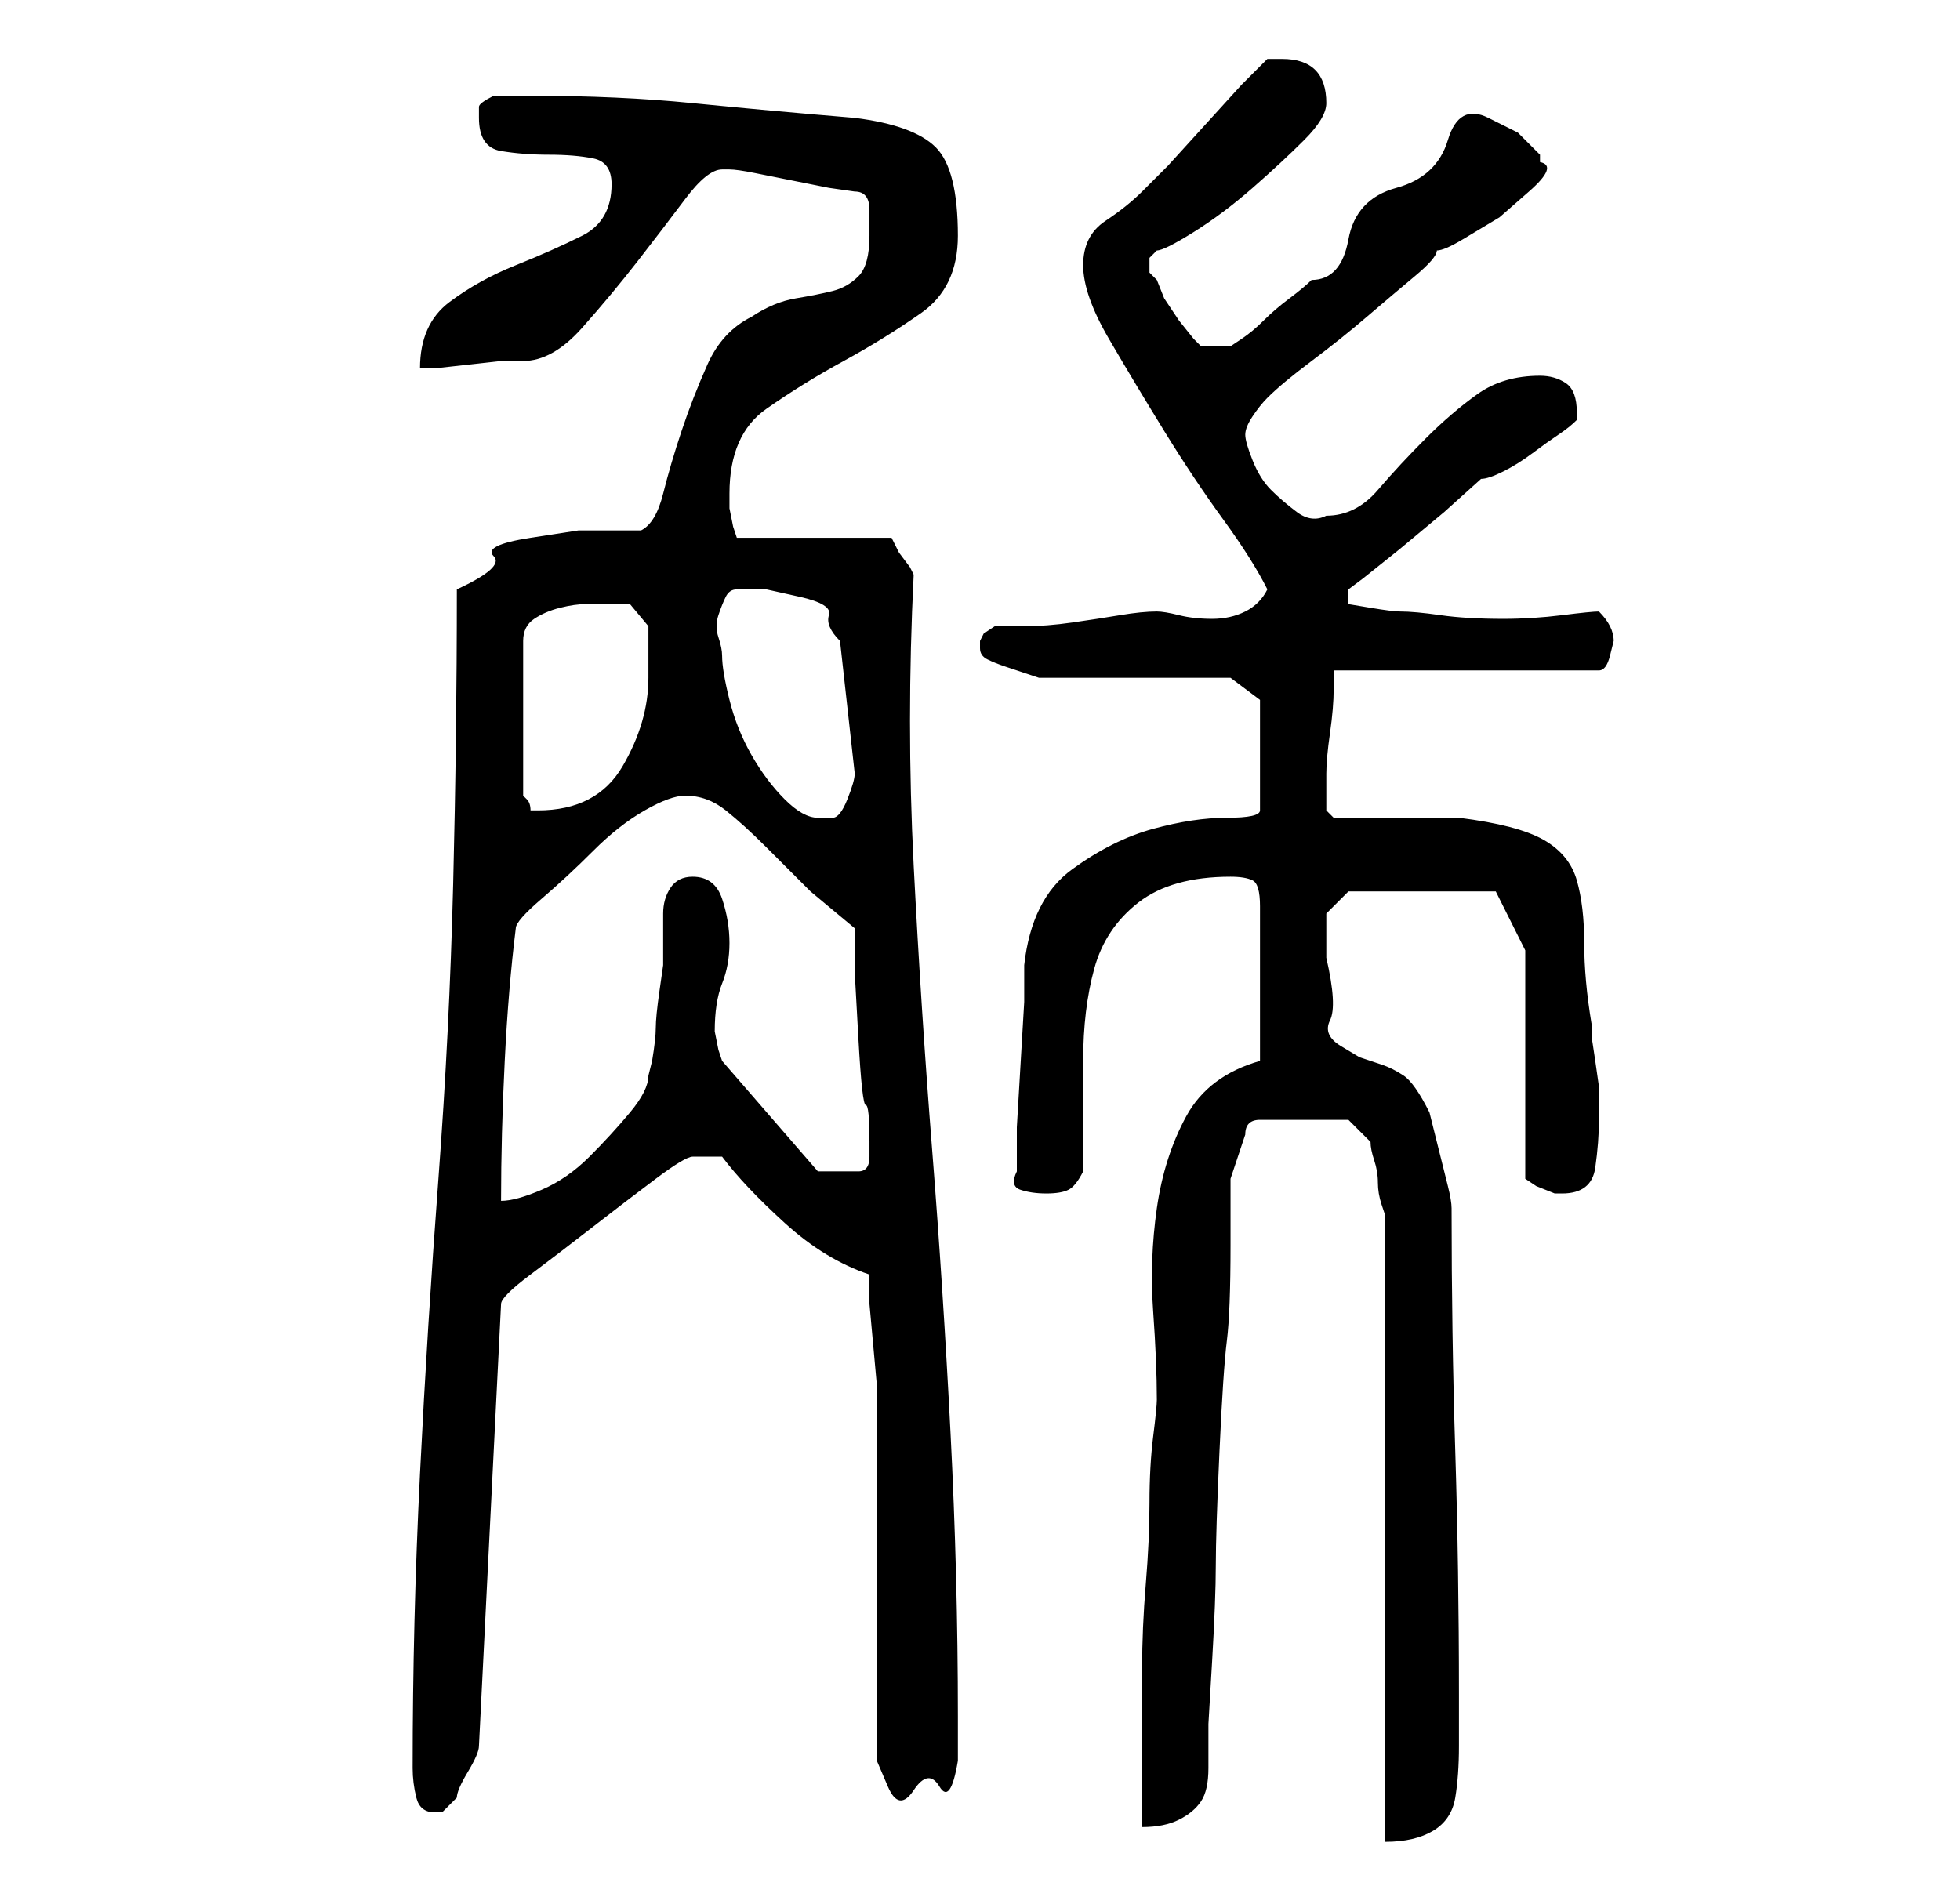<?xml version="1.0" standalone="no"?>
<!DOCTYPE svg PUBLIC "-//W3C//DTD SVG 1.1//EN" "http://www.w3.org/Graphics/SVG/1.1/DTD/svg11.dtd" >
<svg xmlns="http://www.w3.org/2000/svg" xmlns:xlink="http://www.w3.org/1999/xlink" version="1.1" viewBox="-10 0 266 256">
   <path fill="currentColor"
d="M157 160l1 -3l1 -3q0 -1 0.5 -1.5t1.5 -0.5h12l1.5 1.5l1.5 1.5q0 1 0.5 2.5t0.5 3t0.5 3l0.5 1.5v85q4 0 6.5 -1.5t3 -4.5t0.5 -7v-7q0 -17 -0.5 -33t-0.5 -33q0 -1 -0.5 -3l-1 -4l-1 -4l-0.5 -2q-2 -4 -3.5 -5t-3 -1.5l-3 -1t-2.5 -1.5t-1.5 -3.5t-0.5 -8.5v-3v-3l3 -3
h20l4 8v31l1.5 1t2.5 1h1q4 0 4.5 -3.5t0.5 -6.5v-3v-1.5t-0.5 -3.5t-0.5 -3v-2q-1 -6 -1 -11t-1 -8.5t-4.5 -5.5t-11.5 -3h-3h-5h-5.5h-3.5t-1 -1v-3v-1v-1q0 -2 0.5 -5.5t0.5 -6v-2.5h36q1 0 1.5 -2l0.5 -2q0 -1 -0.5 -2t-1.5 -2q-1 0 -5 0.5t-8 0.5q-5 0 -8.5 -0.5
t-5.5 -0.5q-1 0 -4 -0.5l-3 -0.5v-2l2 -1.5t5 -4l6 -5t5 -4.5q1 0 3 -1t4 -2.5t3.5 -2.5t2.5 -2v0v-1q0 -3 -1.5 -4t-3.5 -1q-5 0 -8.5 2.5t-7 6t-6.5 7t-7 3.5q-2 1 -4 -0.5t-3.5 -3t-2.5 -4t-1 -3.5t1 -2.5t2 -2.5q2 -2 6 -5t7.5 -6t6.5 -5.5t3 -3.5q1 0 3.5 -1.5l5 -3
t4 -3.5t1.5 -4v-0.5v-0.5l-3 -3t-4 -2t-5.5 3t-7 6.5t-6.5 7t-5 5.5q-1 1 -3 2.5t-3.5 3t-3 2.5l-1.5 1h-4l-1 -1t-2 -2.5l-2 -3t-1 -2.5l-1 -1v-1v-1l1 -1q1 0 5 -2.5t8 -6t7 -6.5t3 -5q0 -6 -6 -6h-1h-1l-3.5 3.5t-5 5.5t-5 5.5l-3.5 3.5q-2 2 -5 4t-3 6t3.5 10t7.5 12.5
t8 12t6 9.5q-1 2 -3 3t-4.5 1t-4.5 -0.5t-3 -0.5q-2 0 -5 0.5t-6.5 1t-6.5 0.5h-4t-1.5 1l-0.5 1v1q0 1 1 1.5t2.5 1l3 1l1.5 0.5h26l4 3v15q0 1 -4.5 1t-10 1.5t-11 5.5t-6.5 13v5t-0.5 8.5t-0.5 8.5v6q-1 2 0.5 2.5t3.5 0.5t3 -0.5t2 -2.5v-15q0 -7 1.5 -12.5t6 -9
t12.5 -3.5q2 0 3 0.5t1 3.5v21q-7 2 -10 7.5t-4 12.5t-0.5 14t0.5 12q0 1 -0.5 5t-0.5 9t-0.5 11t-0.5 11.5v9v5.5v7q3 0 5 -1t3 -2.5t1 -4.5v-6t0.5 -8.5t0.5 -13t0.5 -15.5t1 -15t0.5 -13v-9zM46 240q0 2 0.5 4t2.5 2h1l2 -2q0 -1 1.5 -3.5t1.5 -3.5l3 -60q0 -1 4 -4
t8.5 -6.5t8.5 -6.5t5 -3h4q3 4 8.5 9t11.5 7v4t0.5 5.5t0.5 5.5v4v9v14v14.5v9.5t1.5 3.5t3.5 0.5t3.5 -0.5t2.5 -3.5v-6q0 -19 -1 -38.5t-2.5 -38.5t-2.5 -38.5t0 -39.5l-0.5 -1t-1.5 -2l-0.5 -1l-0.5 -1h-21l-0.5 -1.5t-0.5 -2.5v-2q0 -8 5 -11.5t10.5 -6.5t10.5 -6.5
t5 -10.5q0 -9 -3 -12t-11 -4q-12 -1 -22 -2t-22 -1h-3h-2q-2 1 -2 1.5v1.5q0 4 3 4.5t6.5 0.5t6 0.5t2.5 3.5q0 5 -4 7t-9 4t-9 5t-4 9h2t4.5 -0.5t4.5 -0.5h3q4 0 8 -4.5t7.5 -9t6.5 -8.5t5 -4h0.5h0.5q1 0 3.5 0.5l5 1l5 1t3.5 0.5q2 0 2 2.5v3.5q0 4 -1.5 5.5t-3.5 2
t-5 1t-6 2.5q-4 2 -6 6.5t-3.5 9t-2.5 8.5t-3 5h-8.5t-6.5 1t-5 2.5t-5 4.5q0 20 -0.5 40t-2 40t-2.5 40t-1 40zM60 126q0 -1 3.5 -4t7 -6.5t7 -5.5t5.5 -2q3 0 5.5 2t5.5 5l6 6t6 5v6t0.5 9t1 9t0.5 5v2q0 2 -1.5 2h-3.5h-1h-1l-13 -15l-0.5 -1.5t-0.5 -2.5q0 -4 1 -6.5
t1 -5.5t-1 -6t-4 -3q-2 0 -3 1.5t-1 3.5v4v3t-0.5 3.5t-0.5 5t-0.5 4.5l-0.5 2q0 2 -2.5 5t-5.5 6t-6.5 4.5t-5.5 1.5q0 -9 0.5 -19t1.5 -18zM88 89q0 -1 -0.5 -2.5t0 -3t1 -2.5t1.5 -1h4t4.5 1t4 2.5t1.5 3.5l2 18q0 1 -1 3.5t-2 2.5h-2q-2 0 -4.5 -2.5t-4.5 -6t-3 -7.5
t-1 -6zM72 82h3.5t2.5 3v3.5v3.5q0 6 -3.5 12t-11.5 6h-1q0 -1 -0.5 -1.5l-0.5 -0.5v-21q0 -2 1.5 -3t3.5 -1.5t3.5 -0.5h2.5z" />
</svg>
